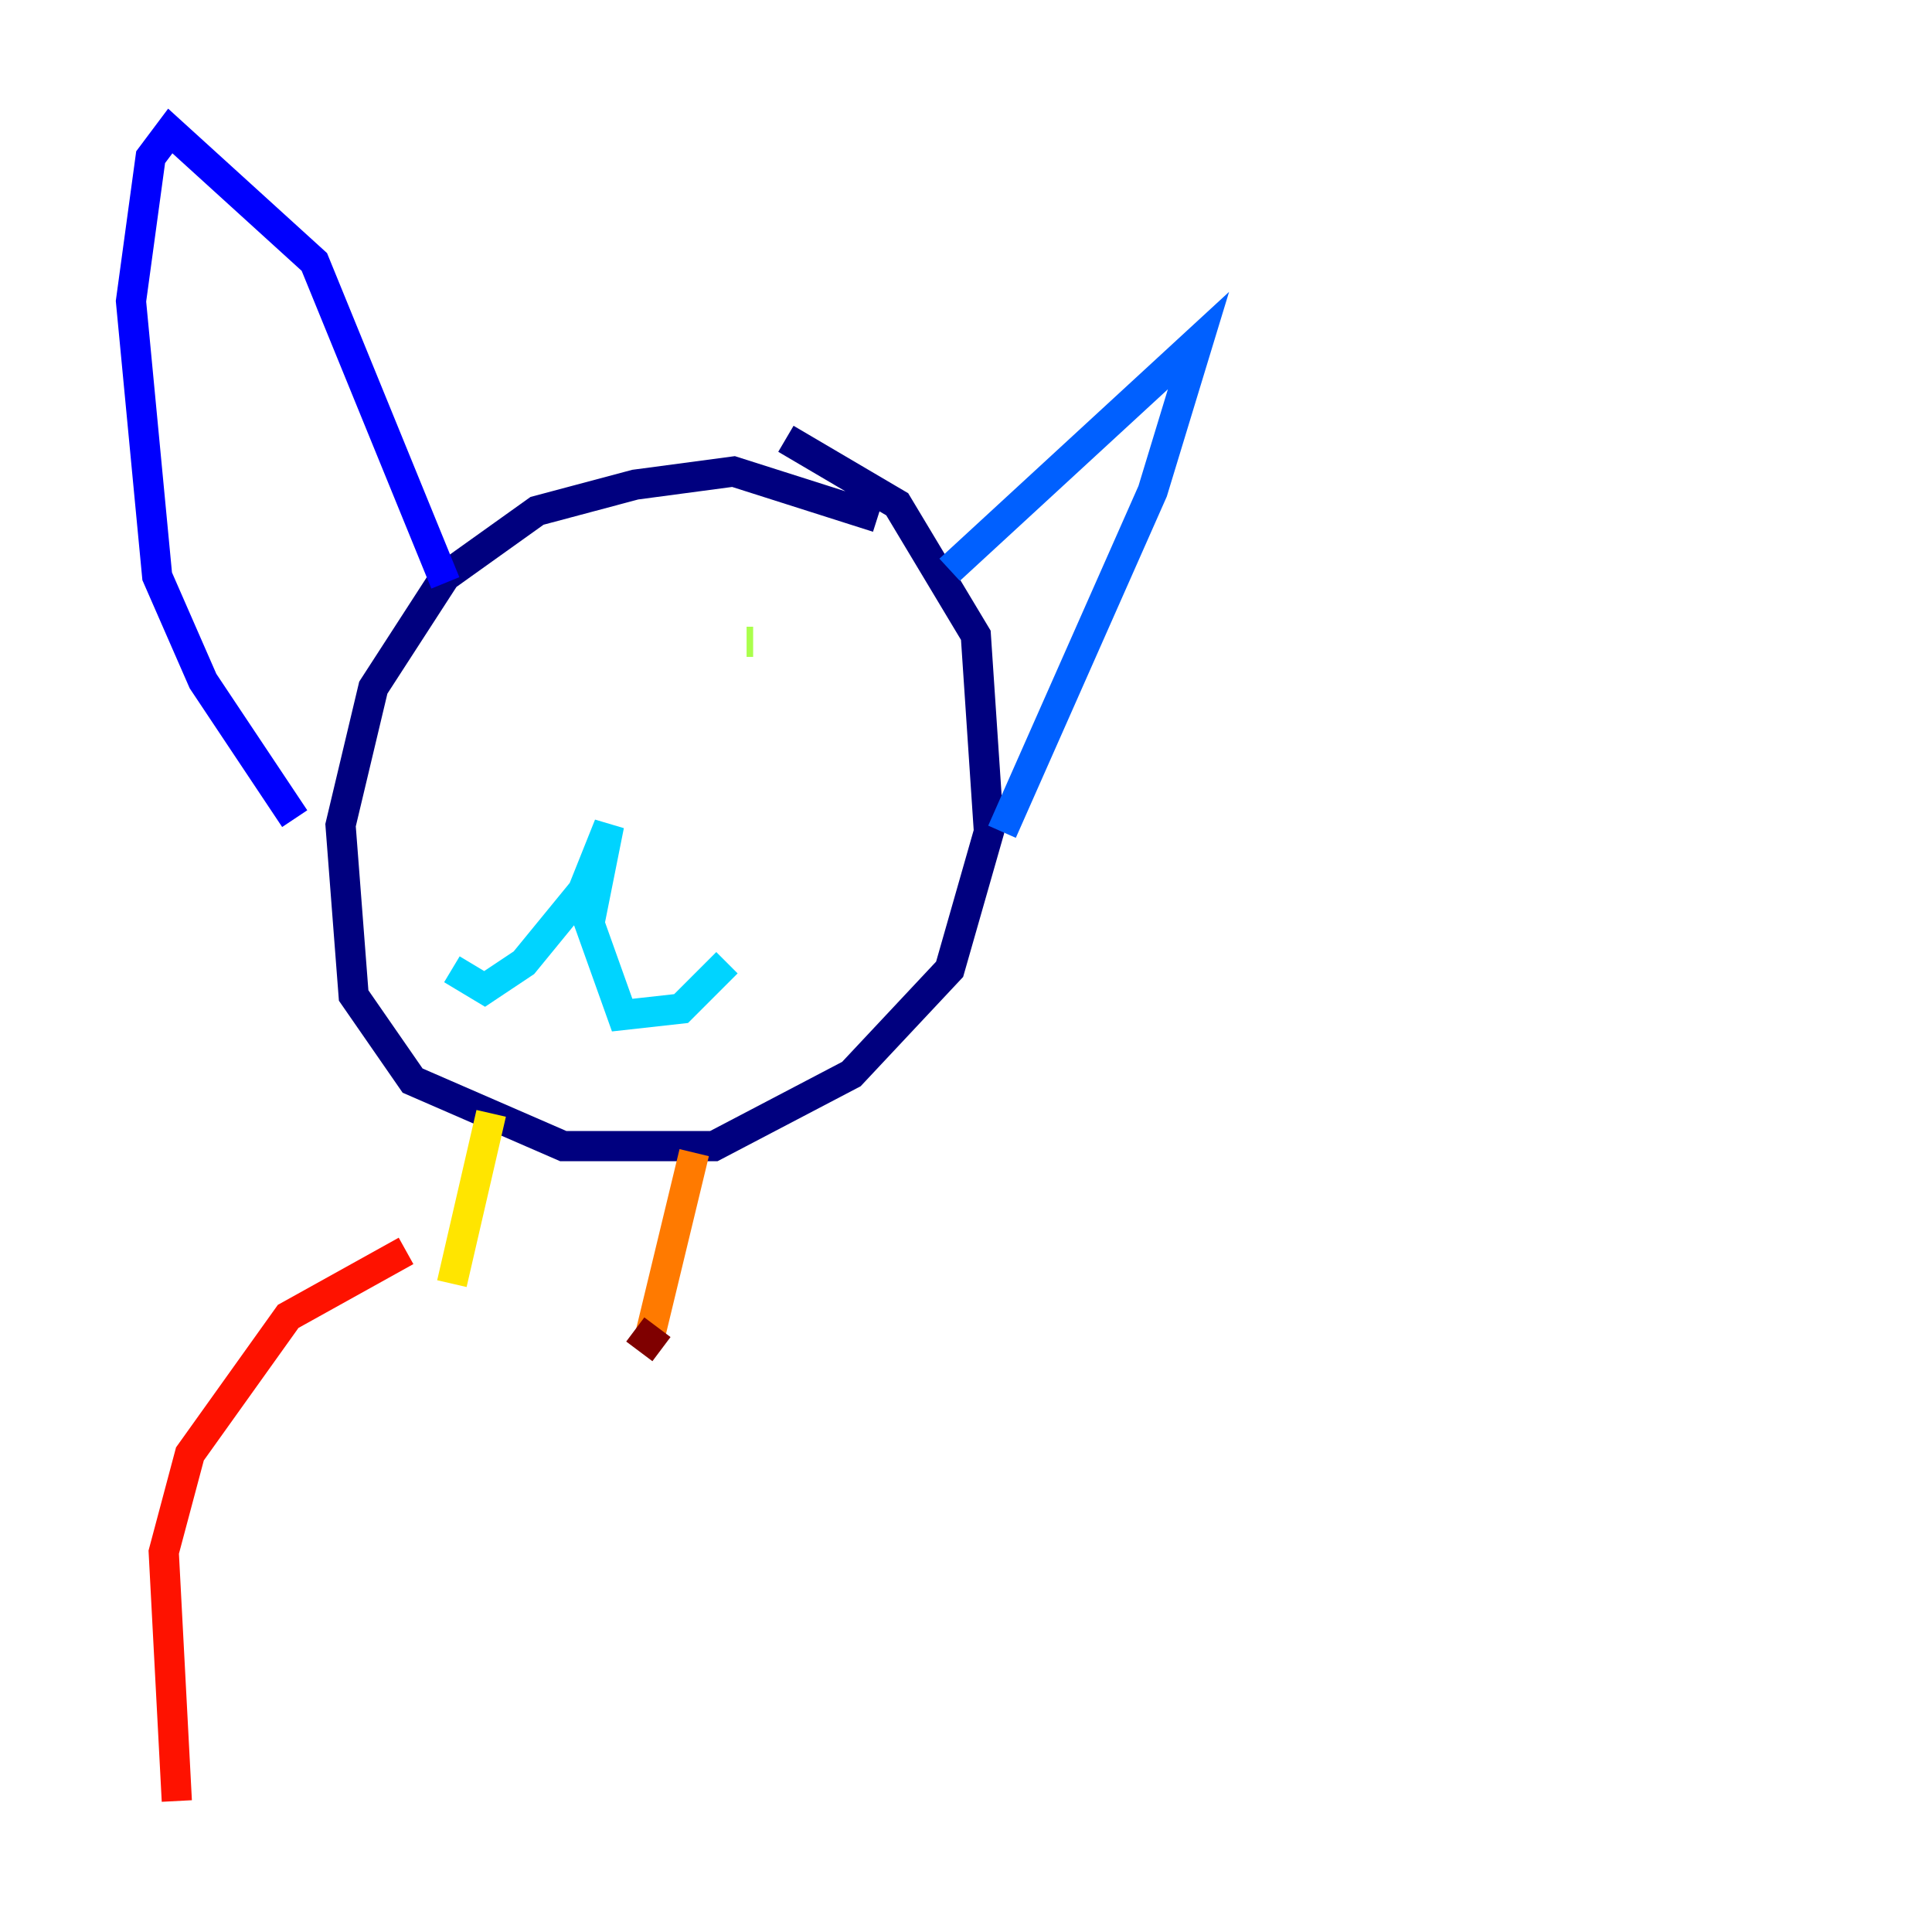 <?xml version="1.0" encoding="utf-8" ?>
<svg baseProfile="tiny" height="128" version="1.2" viewBox="0,0,128,128" width="128" xmlns="http://www.w3.org/2000/svg" xmlns:ev="http://www.w3.org/2001/xml-events" xmlns:xlink="http://www.w3.org/1999/xlink"><defs /><polyline fill="none" points="58.142,34.278 48.597,31.241 42.088,32.108 35.58,33.844 29.505,38.183 24.732,45.559 22.563,54.671 23.43,65.953 27.336,71.593 37.315,75.932 47.295,75.932 56.407,71.159 62.915,64.217 65.519,55.105 64.651,42.088 59.444,33.41 52.068,29.071" stroke="#00007f" stroke-width="2" /><polyline fill="none" points="29.505,38.617 20.827,17.356 11.281,8.678 9.98,10.414 8.678,19.959 10.414,38.183 13.451,45.125 19.525,54.237" stroke="#0000fe" stroke-width="2" /><polyline fill="none" points="62.915,37.749 79.403,22.563 76.366,32.542 66.386,55.105" stroke="#0060ff" stroke-width="2" /><polyline fill="none" points="29.939,64.217 32.108,65.519 34.712,63.783 38.617,59.01 40.352,54.671 39.051,61.18 41.22,67.254 45.125,66.82 48.163,63.783" stroke="#00d4ff" stroke-width="2" /><polyline fill="none" points="39.051,43.39 39.051,43.39" stroke="#4cffaa" stroke-width="2" /><polyline fill="none" points="49.898,42.522 49.464,42.522" stroke="#aaff4c" stroke-width="2" /><polyline fill="none" points="32.542,73.763 29.939,85.044" stroke="#ffe500" stroke-width="2" /><polyline fill="none" points="45.993,76.366 42.956,88.949" stroke="#ff7a00" stroke-width="2" /><polyline fill="none" points="26.902,82.875 19.091,87.214 12.583,96.325 10.848,102.834 11.715,119.322" stroke="#fe1200" stroke-width="2" /><polyline fill="none" points="42.088,88.081 43.824,89.383" stroke="#7f0000" stroke-width="2" /></svg>